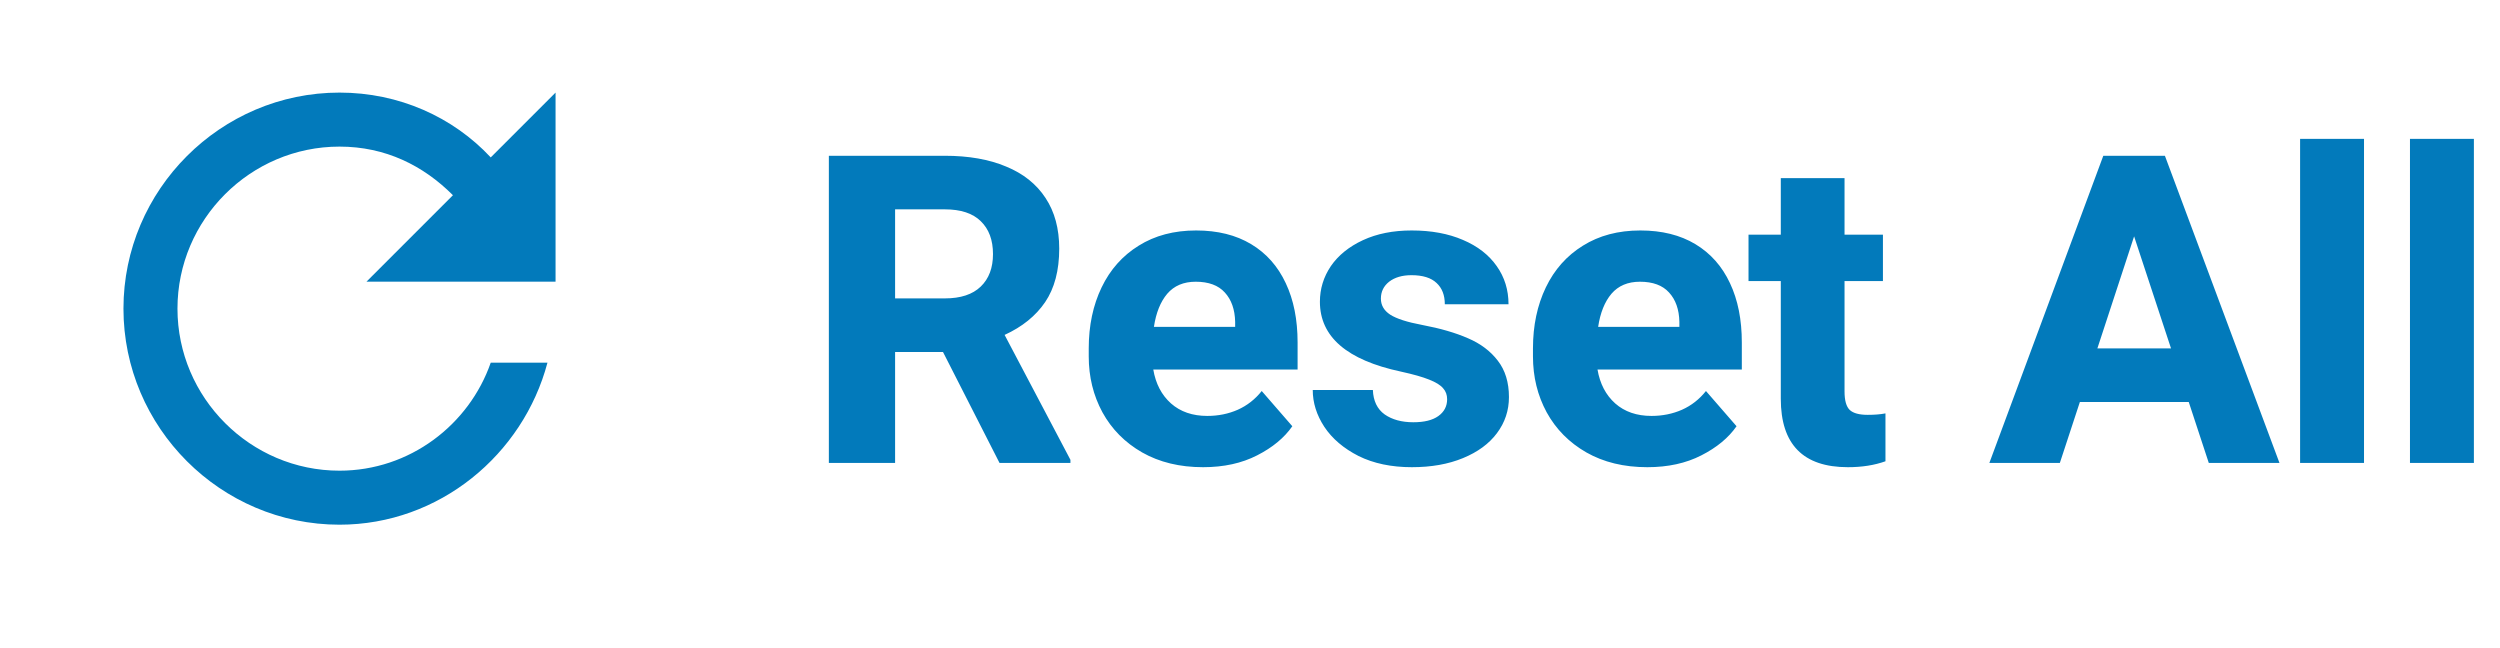 <svg width="81" height="21" viewBox="0 0 81 21" fill="none" xmlns="http://www.w3.org/2000/svg">
<path d="M34.682 14.898V15H32.385L30.553 11.404H29.001V15H26.855V5.047H30.614C31.384 5.047 32.045 5.163 32.597 5.396C33.153 5.623 33.579 5.963 33.875 6.414C34.171 6.861 34.319 7.408 34.319 8.055C34.319 8.761 34.167 9.34 33.861 9.791C33.556 10.238 33.118 10.591 32.549 10.851L34.682 14.898ZM29.001 9.668H30.614C31.125 9.668 31.512 9.54 31.776 9.285C32.041 9.03 32.173 8.679 32.173 8.232C32.173 7.777 32.041 7.421 31.776 7.166C31.517 6.911 31.129 6.783 30.614 6.783H29.001V9.668ZM42.042 11.972H37.366C37.444 12.432 37.635 12.799 37.941 13.072C38.246 13.341 38.638 13.476 39.116 13.476C39.472 13.476 39.8 13.409 40.101 13.277C40.406 13.141 40.666 12.938 40.88 12.669L41.871 13.81C41.611 14.184 41.231 14.499 40.73 14.754C40.233 15.009 39.65 15.137 38.98 15.137C38.223 15.137 37.565 14.977 37.004 14.658C36.448 14.339 36.02 13.906 35.719 13.359C35.423 12.812 35.275 12.209 35.275 11.548V11.288C35.275 10.55 35.414 9.891 35.692 9.312C35.97 8.734 36.371 8.283 36.895 7.959C37.419 7.631 38.039 7.467 38.754 7.467C39.451 7.467 40.046 7.615 40.538 7.911C41.031 8.207 41.404 8.629 41.659 9.176C41.915 9.718 42.042 10.358 42.042 11.097V11.972ZM40.019 10.427C40.01 10.026 39.898 9.709 39.684 9.477C39.474 9.244 39.16 9.128 38.74 9.128C38.349 9.128 38.041 9.258 37.818 9.518C37.599 9.777 37.455 10.135 37.387 10.591H40.019V10.427ZM45.39 12.04C43.64 11.666 42.765 10.912 42.765 9.777C42.765 9.358 42.883 8.973 43.12 8.622C43.362 8.271 43.708 7.991 44.16 7.781C44.611 7.572 45.137 7.467 45.739 7.467C46.372 7.467 46.926 7.569 47.4 7.774C47.874 7.975 48.238 8.257 48.494 8.622C48.749 8.982 48.876 9.395 48.876 9.859H46.812C46.812 9.563 46.723 9.333 46.545 9.169C46.368 9 46.096 8.916 45.732 8.916C45.431 8.916 45.19 8.987 45.007 9.128C44.83 9.269 44.741 9.451 44.741 9.675C44.741 9.889 44.841 10.062 45.041 10.194C45.246 10.326 45.593 10.438 46.081 10.529C46.664 10.639 47.158 10.782 47.564 10.96C47.969 11.133 48.291 11.375 48.528 11.685C48.769 11.995 48.89 12.389 48.89 12.867C48.89 13.3 48.76 13.69 48.5 14.036C48.245 14.378 47.878 14.647 47.4 14.843C46.926 15.039 46.374 15.137 45.745 15.137C45.08 15.137 44.504 15.016 44.016 14.774C43.533 14.528 43.164 14.214 42.909 13.831C42.658 13.448 42.533 13.05 42.533 12.635H44.481C44.495 12.99 44.622 13.255 44.864 13.428C45.105 13.596 45.415 13.681 45.793 13.681C46.144 13.681 46.413 13.615 46.6 13.482C46.791 13.346 46.887 13.163 46.887 12.935C46.887 12.794 46.844 12.676 46.757 12.58C46.675 12.48 46.525 12.386 46.306 12.3C46.092 12.213 45.786 12.127 45.39 12.04ZM56.435 11.972H51.759C51.837 12.432 52.028 12.799 52.334 13.072C52.639 13.341 53.031 13.476 53.509 13.476C53.865 13.476 54.193 13.409 54.494 13.277C54.799 13.141 55.059 12.938 55.273 12.669L56.264 13.81C56.005 14.184 55.624 14.499 55.123 14.754C54.626 15.009 54.043 15.137 53.373 15.137C52.616 15.137 51.958 14.977 51.397 14.658C50.841 14.339 50.413 13.906 50.112 13.359C49.816 12.812 49.668 12.209 49.668 11.548V11.288C49.668 10.55 49.807 9.891 50.085 9.312C50.363 8.734 50.764 8.283 51.288 7.959C51.812 7.631 52.432 7.467 53.147 7.467C53.844 7.467 54.439 7.615 54.931 7.911C55.423 8.207 55.797 8.629 56.052 9.176C56.308 9.718 56.435 10.358 56.435 11.097V11.972ZM54.412 10.427C54.403 10.026 54.291 9.709 54.077 9.477C53.867 9.244 53.553 9.128 53.133 9.128C52.742 9.128 52.434 9.258 52.211 9.518C51.992 9.777 51.848 10.135 51.78 10.591H54.412V10.427ZM60.514 13.441C60.738 13.441 60.929 13.425 61.089 13.394V14.945C60.733 15.073 60.328 15.137 59.872 15.137C58.423 15.137 57.698 14.398 57.698 12.922V9.107H56.652V7.604H57.698V5.771H59.763V7.604H61.007V9.107H59.763V12.683C59.763 12.974 59.819 13.175 59.933 13.284C60.047 13.389 60.241 13.441 60.514 13.441ZM70.915 13.024H67.388L66.739 15H64.455L68.147 5.047H69.596H70.143L73.855 15H71.565L70.915 13.024ZM70.341 11.288L69.145 7.658L67.955 11.288H70.341ZM74.523 15V4.5H76.594V15H74.523ZM78.083 15V4.5H80.154V15H78.083Z" fill="#027ABB"/>
<path fill-rule="evenodd" clip-rule="evenodd" d="M15.9 5.1C14.675 3.788 12.925 3 11 3C7.15 3 4 6.15 4 10C4 13.85 7.15 17 11 17C14.238 17 16.95 14.725 17.738 11.75H15.9C15.2 13.762 13.275 15.25 11 15.25C8.113 15.25 5.75 12.887 5.75 10C5.75 7.112 8.113 4.75 11 4.75C12.488 4.75 13.713 5.362 14.675 6.325L11.875 9.125H18V3L15.9 5.1Z" fill="#027ABB"/>
</svg>
